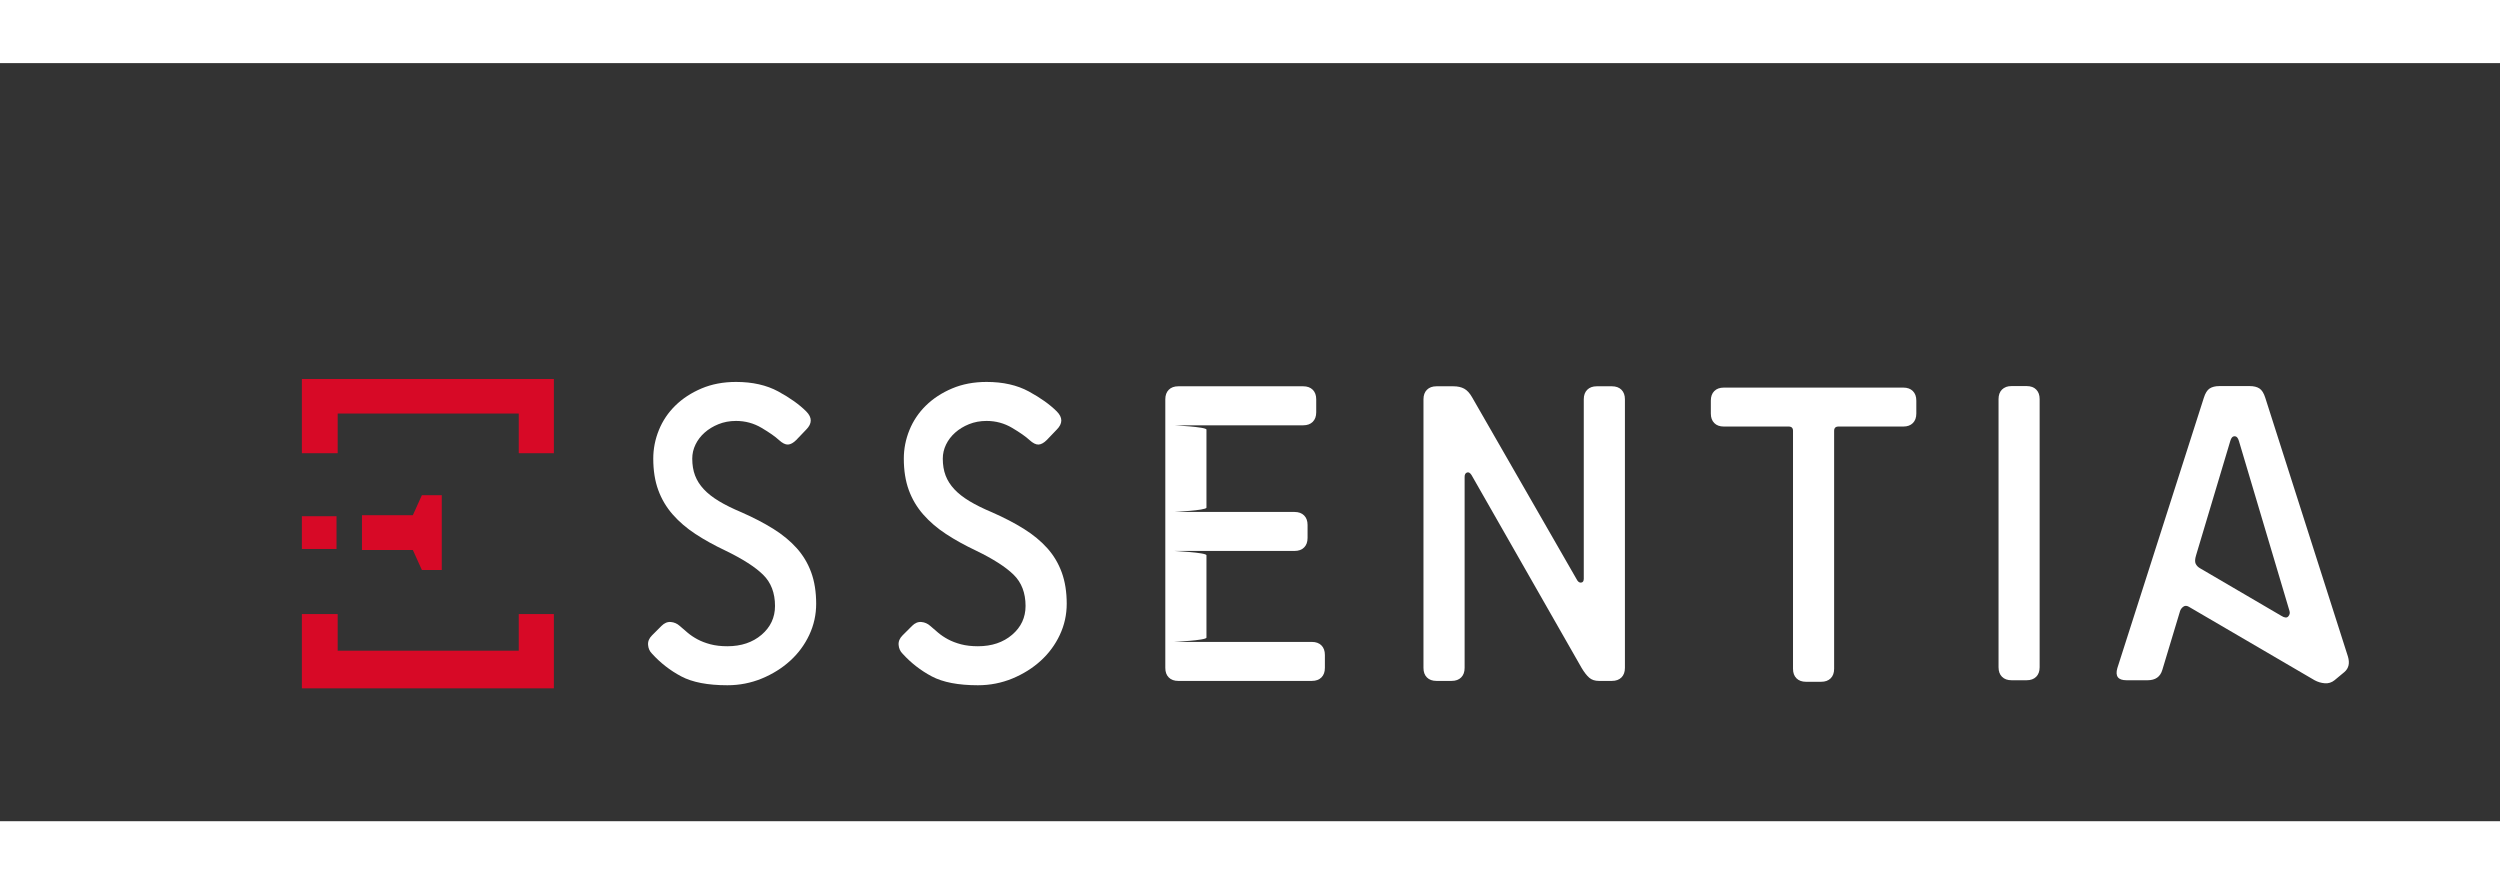 <?xml version="1.0" encoding="utf-8"?>
<!-- Generator: Adobe Illustrator 16.0.0, SVG Export Plug-In . SVG Version: 6.00 Build 0)  -->
<!DOCTYPE svg PUBLIC "-//W3C//DTD SVG 1.1//EN" "http://www.w3.org/Graphics/SVG/1.1/DTD/svg11.dtd">
<svg version="1.1" id="Capa_1" xmlns="http://www.w3.org/2000/svg" xmlns:xlink="http://www.w3.org/1999/xlink" x="0px" y="0px"
	 width="211.202px" height="74.708px" viewBox="0 0 200.202 60.708" enable-background="new 0 0 211.202 74.708"
	 xml:space="preserve">
<rect x="0" y="0" width="200.202" height="60.708" fill="#333333" stroke="none"/>
<path fill="#FFFFFF" d="M94.359,49.474c-0.324,0-0.578-0.092-0.763-0.277c-0.186-0.185-0.277-0.439-0.277-0.764V26.921
	c0-0.323,0.092-0.577,0.277-0.763c0.185-0.185,0.439-0.278,0.763-0.278h10.004c0.324,0,0.578,0.093,0.764,0.278
	c0.185,0.186,0.277,0.439,0.277,0.763v1.042c0,0.324-0.093,0.578-0.277,0.763c-0.186,0.186-0.44,0.278-0.764,0.278H94.07
	c-0.231,0,2.544,0.116,2.544,0.347v6.245c0,0.232-2.775,0.348-2.544,0.348h9.599c0.324,0,0.579,0.093,0.764,0.277
	c0.186,0.186,0.278,0.439,0.278,0.763v1.041c0,0.324-0.093,0.579-0.278,0.763c-0.185,0.186-0.439,0.277-0.764,0.277H94.07
	c-0.231,0,2.544,0.117,2.544,0.347v6.592c0,0.232-2.775,0.347-2.544,0.347h10.987c0.324,0,0.578,0.093,0.764,0.278
	c0.185,0.185,0.277,0.439,0.277,0.763v1.04c0,0.325-0.093,0.579-0.277,0.764c-0.186,0.185-0.44,0.277-0.764,0.277H94.359z"/>
<path fill="#FFFFFF" d="M52.974,45.067c0.231-0.231,0.479-0.335,0.746-0.312c0.266,0.023,0.503,0.127,0.711,0.312
	c0.185,0.162,0.393,0.342,0.625,0.538c0.23,0.196,0.497,0.376,0.797,0.537c0.3,0.162,0.647,0.295,1.041,0.399
	c0.394,0.104,0.845,0.156,1.353,0.156c1.11,0,2.024-0.307,2.741-0.92c0.716-0.613,1.075-1.382,1.075-2.307
	c0-1.042-0.318-1.875-0.954-2.499c-0.637-0.625-1.648-1.272-3.036-1.943c-0.88-0.417-1.672-0.855-2.377-1.318
	c-0.706-0.462-1.312-0.983-1.821-1.561c-0.509-0.579-0.897-1.232-1.162-1.96c-0.267-0.729-0.399-1.567-0.399-2.516
	c0-0.786,0.149-1.549,0.451-2.29c0.3-0.74,0.74-1.394,1.318-1.96c0.579-0.567,1.279-1.023,2.099-1.371
	c0.822-0.347,1.741-0.521,2.759-0.521c1.319,0,2.446,0.255,3.383,0.763c0.937,0.51,1.683,1.042,2.237,1.596
	c0.486,0.486,0.486,0.972,0,1.458l-0.797,0.833c-0.231,0.231-0.451,0.353-0.659,0.365c-0.208,0.011-0.451-0.11-0.729-0.365
	c-0.3-0.278-0.764-0.601-1.388-0.972c-0.625-0.37-1.307-0.555-2.047-0.555c-0.509,0-0.978,0.087-1.405,0.26
	c-0.429,0.173-0.798,0.399-1.111,0.677c-0.312,0.277-0.555,0.596-0.729,0.955c-0.173,0.358-0.26,0.734-0.26,1.127
	c0,0.509,0.075,0.96,0.226,1.354c0.15,0.394,0.382,0.758,0.694,1.093c0.312,0.336,0.717,0.654,1.214,0.955
	c0.498,0.3,1.105,0.601,1.822,0.902c0.948,0.417,1.792,0.856,2.533,1.318c0.74,0.463,1.364,0.977,1.873,1.544
	s0.897,1.214,1.163,1.943s0.398,1.567,0.398,2.516c0,0.879-0.185,1.712-0.555,2.498c-0.37,0.786-0.878,1.475-1.526,2.064
	c-0.648,0.59-1.406,1.064-2.273,1.423c-0.867,0.357-1.787,0.538-2.758,0.538c-1.573,0-2.805-0.238-3.695-0.711
	s-1.671-1.081-2.342-1.822c-0.186-0.184-0.29-0.416-0.312-0.694c-0.023-0.277,0.081-0.532,0.312-0.763L52.974,45.067z"/>
<path fill="#FFFFFF" d="M73.038,45.067c0.23-0.231,0.479-0.335,0.745-0.312c0.267,0.023,0.503,0.127,0.711,0.312
	c0.185,0.162,0.394,0.342,0.625,0.538c0.23,0.196,0.497,0.376,0.797,0.537c0.301,0.162,0.647,0.295,1.041,0.399
	c0.394,0.104,0.845,0.156,1.354,0.156c1.11,0,2.024-0.307,2.741-0.92c0.717-0.613,1.075-1.382,1.075-2.307
	c0-1.042-0.318-1.875-0.954-2.499c-0.637-0.625-1.648-1.272-3.036-1.943c-0.88-0.417-1.672-0.855-2.377-1.318
	c-0.706-0.462-1.313-0.983-1.821-1.561c-0.51-0.579-0.897-1.232-1.163-1.96c-0.266-0.729-0.398-1.567-0.398-2.516
	c0-0.786,0.149-1.549,0.451-2.29c0.3-0.74,0.74-1.394,1.318-1.96s1.278-1.023,2.1-1.371c0.821-0.347,1.74-0.521,2.759-0.521
	c1.318,0,2.446,0.255,3.382,0.763c0.937,0.51,1.683,1.042,2.238,1.596c0.486,0.486,0.486,0.972,0,1.458l-0.798,0.833
	c-0.231,0.231-0.451,0.353-0.66,0.365c-0.208,0.011-0.451-0.11-0.729-0.365c-0.3-0.278-0.764-0.601-1.388-0.972
	c-0.625-0.37-1.307-0.555-2.046-0.555c-0.51,0-0.978,0.087-1.406,0.26c-0.429,0.173-0.798,0.399-1.11,0.677
	c-0.312,0.277-0.555,0.596-0.729,0.955c-0.173,0.358-0.261,0.734-0.261,1.127c0,0.509,0.075,0.96,0.226,1.354
	c0.15,0.394,0.382,0.758,0.694,1.093c0.312,0.336,0.716,0.654,1.214,0.955c0.498,0.3,1.104,0.601,1.822,0.902
	c0.948,0.417,1.792,0.856,2.533,1.318c0.74,0.463,1.364,0.977,1.874,1.544c0.508,0.567,0.896,1.214,1.162,1.943
	c0.266,0.729,0.399,1.567,0.399,2.516c0,0.879-0.186,1.712-0.556,2.498c-0.37,0.786-0.879,1.475-1.526,2.064
	c-0.648,0.59-1.406,1.064-2.273,1.423c-0.867,0.357-1.787,0.538-2.758,0.538c-1.573,0-2.805-0.238-3.696-0.711
	c-0.89-0.474-1.671-1.081-2.341-1.822c-0.185-0.184-0.29-0.416-0.312-0.694c-0.023-0.277,0.081-0.532,0.312-0.763L73.038,45.067z"/>
<path fill="#FFFFFF" d="M128.044,49.474c-0.324,0-0.584-0.087-0.781-0.261c-0.197-0.173-0.399-0.433-0.607-0.781l-8.812-15.439
	c-0.116-0.185-0.238-0.254-0.365-0.208s-0.191,0.162-0.191,0.346v15.301c0,0.325-0.092,0.579-0.277,0.764
	c-0.186,0.185-0.44,0.277-0.763,0.277h-1.215c-0.324,0-0.578-0.092-0.763-0.277c-0.186-0.185-0.277-0.439-0.277-0.764V26.921
	c0-0.323,0.091-0.577,0.277-0.763c0.185-0.185,0.439-0.278,0.763-0.278h1.353c0.348,0,0.636,0.064,0.868,0.191
	s0.439,0.353,0.625,0.676l8.431,14.677c0.091,0.138,0.202,0.197,0.33,0.173c0.126-0.022,0.19-0.126,0.19-0.312V26.921
	c0-0.323,0.092-0.577,0.277-0.763c0.185-0.185,0.439-0.278,0.763-0.278h1.215c0.323,0,0.578,0.093,0.763,0.278
	c0.185,0.186,0.277,0.439,0.277,0.763v21.511c0,0.325-0.093,0.579-0.277,0.764c-0.186,0.185-0.44,0.277-0.763,0.277H128.044z"/>
<polygon fill="#D70926" points="24.174,50.068 24.174,44.121 27.041,44.121 27.041,47.053 41.542,47.053 41.542,44.121
	44.354,44.121 44.354,50.068 "/>
<polygon fill="#D70926" points="33.784,40.589 33.062,38.991 28.987,38.991 28.987,36.201 33.062,36.201 33.784,34.604
	35.377,34.604 35.377,40.589 "/>
<rect x="24.174" y="36.285" fill="#D70926" width="2.774" height="2.623"/>
<polygon fill="#D70926" points="41.542,31.239 41.542,28.062 27.041,28.062 27.041,31.239 24.174,31.239 24.174,25.295
	44.354,25.295 44.354,31.239 "/>
<path fill="#FFFFFF" d="M144.624,49.543c-0.322,0-0.576-0.092-0.761-0.277c-0.185-0.185-0.277-0.438-0.277-0.763V29.45
	c0-0.23-0.116-0.347-0.346-0.347h-5.196c-0.325,0-0.578-0.092-0.762-0.277c-0.185-0.185-0.277-0.438-0.277-0.762v-1.04
	c0-0.323,0.092-0.577,0.277-0.762c0.184-0.185,0.438-0.277,0.762-0.277h14.377c0.323,0,0.577,0.092,0.762,0.277
	c0.185,0.186,0.277,0.439,0.277,0.762v1.04c0,0.323-0.093,0.577-0.277,0.762c-0.185,0.186-0.439,0.277-0.762,0.277h-5.196
	c-0.231,0-0.347,0.116-0.347,0.347v19.053c0,0.324-0.092,0.578-0.276,0.763c-0.186,0.185-0.44,0.277-0.762,0.277H144.624z"/>
<path fill="#FFFFFF" d="M161.084,49.42c-0.323,0-0.577-0.092-0.762-0.277c-0.186-0.185-0.277-0.438-0.277-0.763V26.902
	c0-0.323,0.092-0.577,0.277-0.762c0.185-0.185,0.438-0.277,0.762-0.277h1.213c0.323,0,0.577,0.092,0.762,0.277
	c0.185,0.185,0.277,0.439,0.277,0.762V48.38c0,0.325-0.093,0.578-0.277,0.763c-0.185,0.185-0.439,0.277-0.762,0.277H161.084z"/>
<path fill="#FFFFFF" d="M186.95,49.42c-0.23,0.185-0.49,0.265-0.78,0.242c-0.288-0.023-0.56-0.104-0.814-0.242l-10.081-5.89
	c-0.163-0.092-0.307-0.092-0.433,0c-0.127,0.092-0.214,0.208-0.26,0.347l-1.42,4.711c-0.162,0.555-0.554,0.832-1.178,0.832h-1.698
	c-0.67,0-0.913-0.323-0.728-0.97l6.928-21.652c0.116-0.369,0.272-0.618,0.468-0.745c0.196-0.126,0.455-0.19,0.779-0.19h2.425
	c0.323,0,0.583,0.063,0.779,0.19c0.196,0.127,0.352,0.376,0.468,0.745l6.617,20.716c0.161,0.532,0.069,0.947-0.278,1.247
	L186.95,49.42z M179.295,30.263c-0.069-0.254-0.186-0.381-0.347-0.381c-0.163,0-0.277,0.127-0.346,0.381l-2.737,9.146
	c-0.093,0.3-0.104,0.526-0.036,0.676c0.07,0.15,0.185,0.271,0.347,0.364l6.513,3.811c0.254,0.162,0.439,0.18,0.554,0.052
	c0.116-0.127,0.15-0.271,0.104-0.433L179.295,30.263z"/>
</svg>

